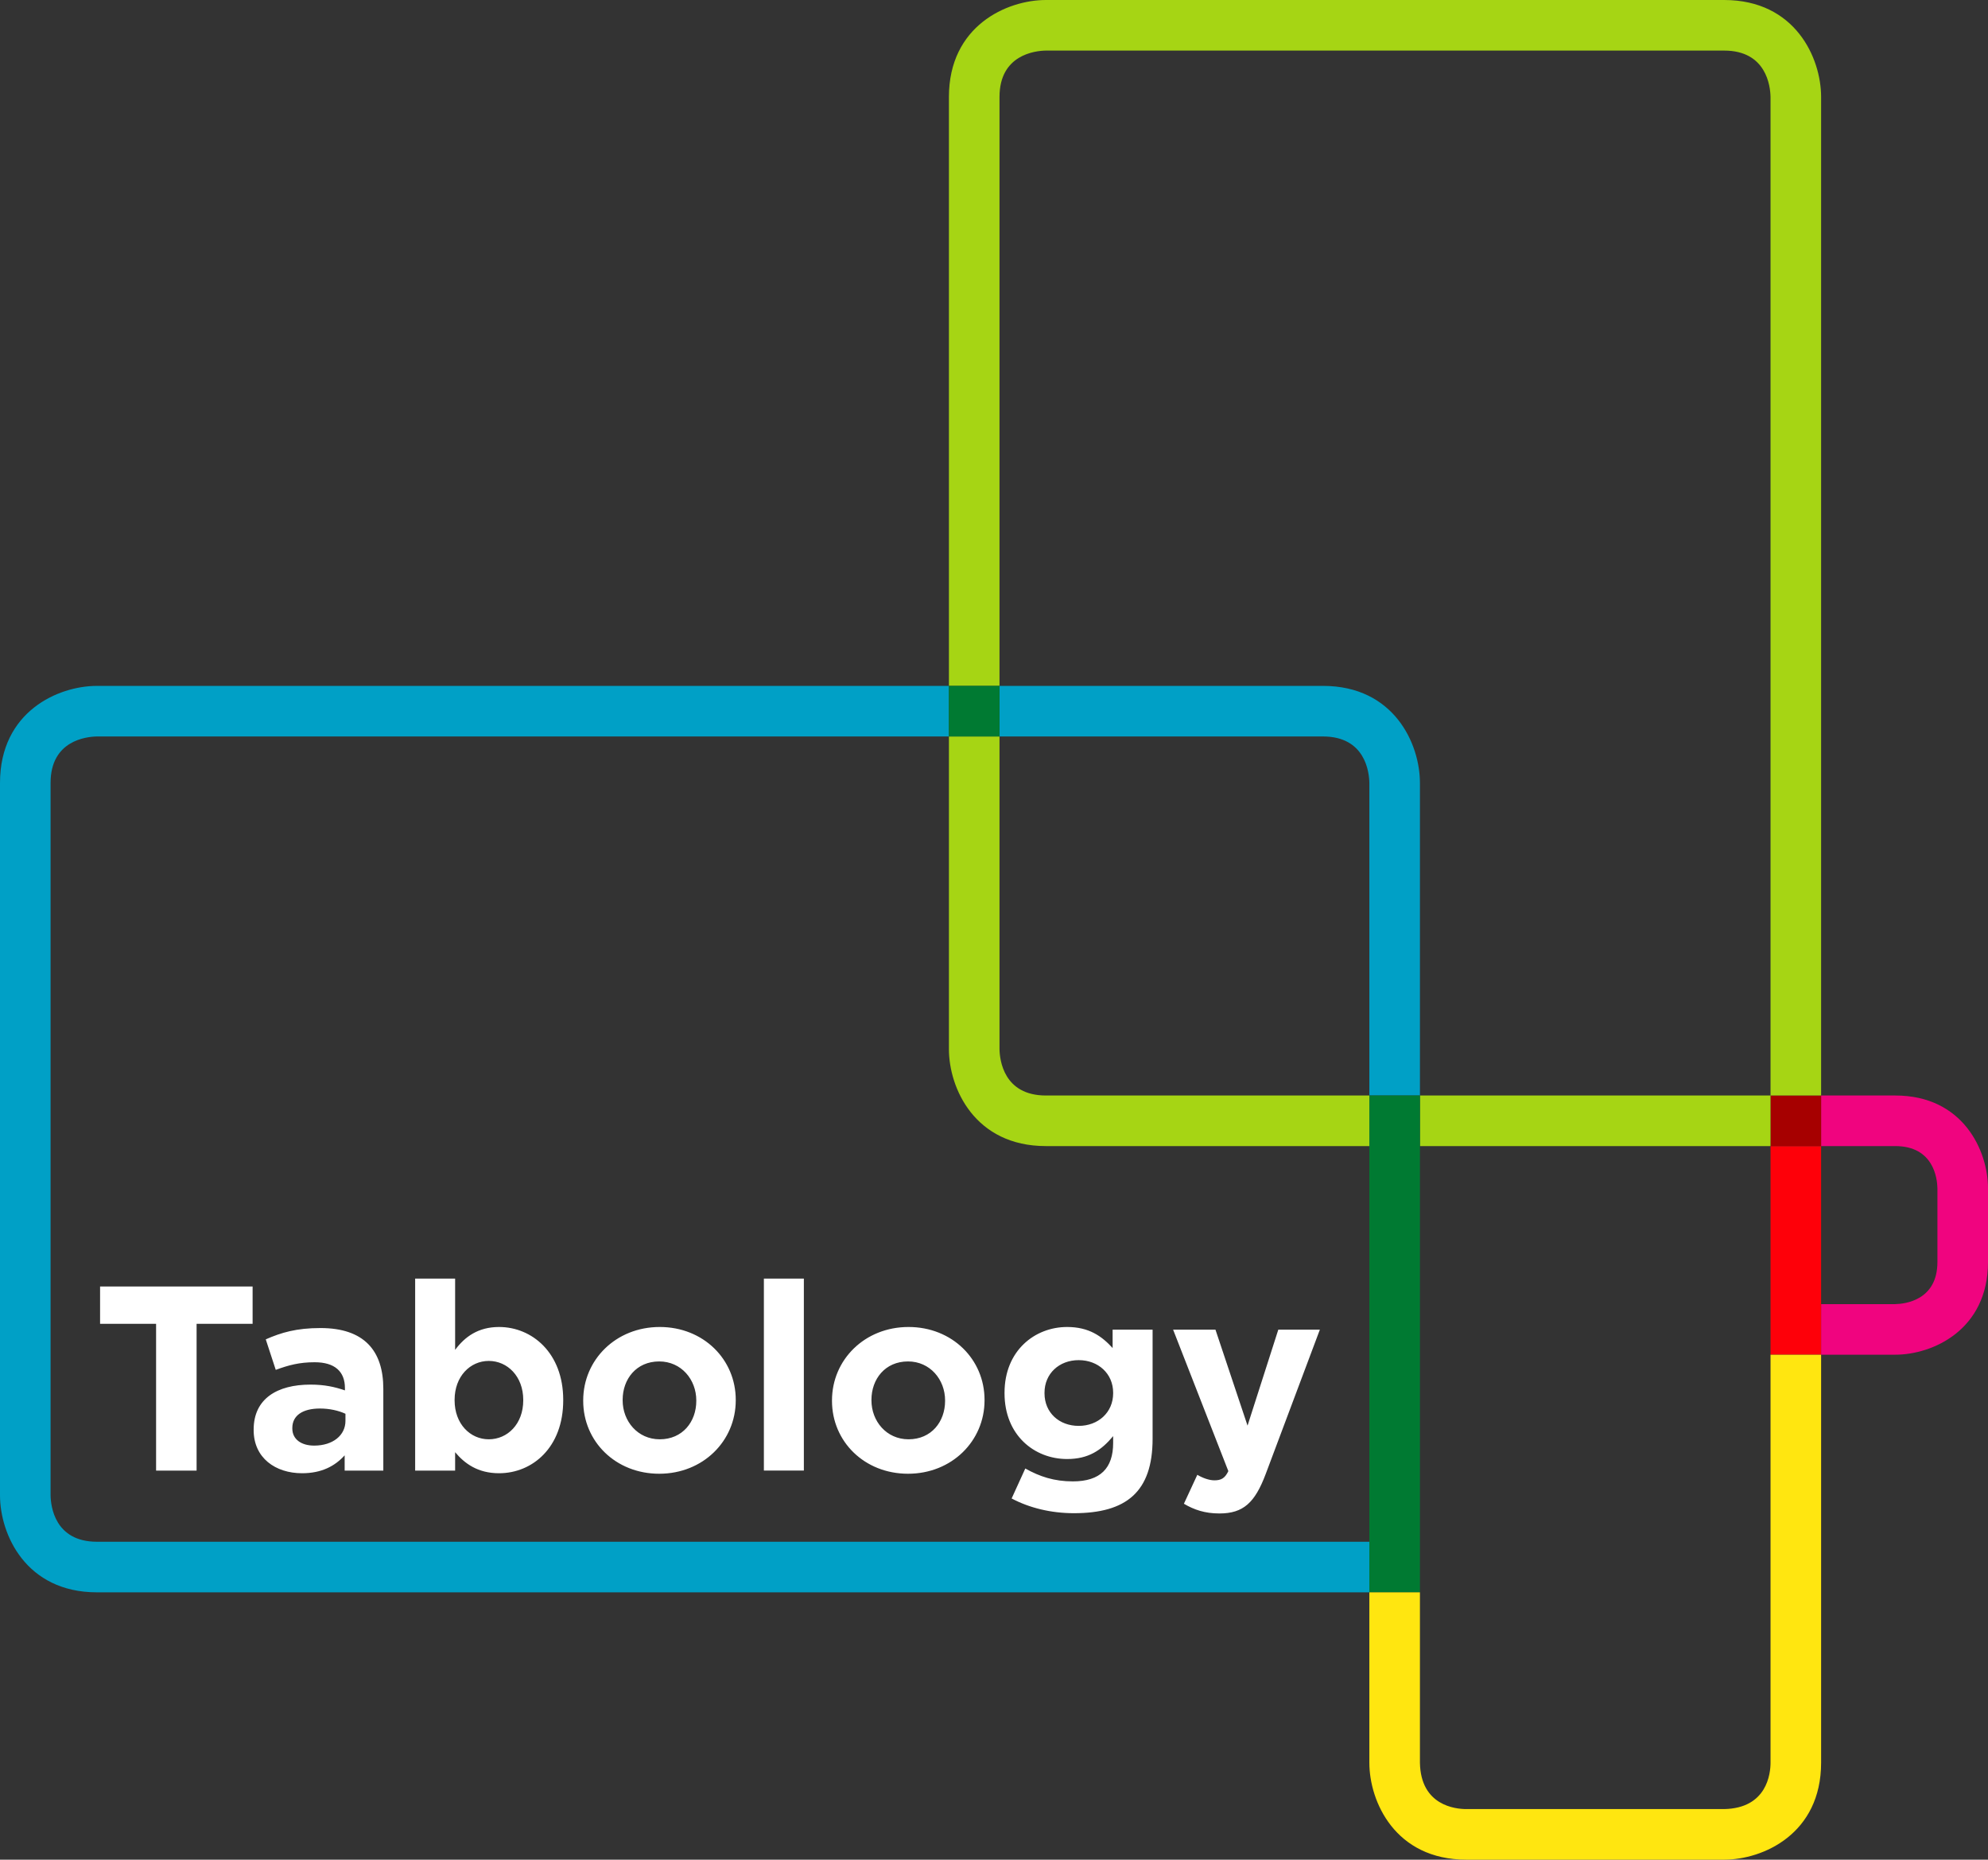 <svg xmlns="http://www.w3.org/2000/svg" width="646.803" height="605.039" viewBox="0 0 646.803 605.039">

<rect x="0" y="0" width="646.803" height="605.039" fill="#333333" stroke="none"/>

<path fill="#F0047F" d="M616.633 356.421h-24.128v16.457h24.128c12.495 0 13.657 10.548 13.714 13.714v23.988c0 12.466-10.503 13.649-13.765 13.714h-24.077v16.456h24.128c12.128 0 30.17-8.035 30.17-30.17v-23.988c0-12.128-8.038-30.171-30.17-30.171"/>
<path fill="#FE0009" d="M592.505 372.878h-16.456v67.872h16.456v-16.456z"/>
<path fill="#00A0C6" d="M430.429 223.153h-105.237v16.457h105.237c13.772 0 15.037 11.605 15.096 15.096v101.715h16.456v-101.715c-.001-12.683-8.405-31.553-31.552-31.553m-121.694 0h-277.183c-12.685 0-31.552 8.403-31.552 31.553v231.803c0 12.683 8.399 31.555 31.552 31.555h413.972v-145.186 128.729h-413.972c-13.772 0-15.04-11.605-15.096-15.099v-231.802c0-13.77 11.603-15.037 15.096-15.096h277.183v-16.457z"/>
<path fill="#A60000" d="M576.046 356.421h16.456v16.457h-16.456z"/>
	<g fill="#A6D514">
		<path d="M560.953 0h-220.666c-12.682 0-31.552 8.402-31.552 31.552v191.601h16.457v-191.601c0-13.77 11.603-15.04 15.095-15.096h220.666c13.77 0 15.034 11.605 15.096 15.096v324.869h16.456v-324.869c0-12.682-8.402-31.552-31.552-31.552zM461.98 356.421h114.068v16.457h-114.068zM325.192 341.324v-101.714h-16.457v101.714c0 12.681 8.405 31.554 31.552 31.554h105.237v-16.457h-105.237c-13.772 0-15.036-11.604-15.095-15.097z"/>
	</g>
	<g fill="#007A32">
		<path d="M308.735 223.153h16.457v16.457h-16.457zM445.524 356.421v161.642h16.456v-161.642z"/>
	</g>
<path fill="#FFFFFF" d="M82.186 430.706v-12.149h-49.626v12.149h18.224v47.751h13.178v-47.751h18.224zm42.528 47.751v-26.612c0-12.407-6.246-19.768-20.45-19.768-7.787 0-12.75 1.457-17.799 3.681l3.252 9.926c4.192-1.543 7.701-2.48 12.664-2.48 6.503 0 9.841 2.995 9.841 8.384v.771c-3.251-1.114-6.589-1.88-11.207-1.88-10.872 0-18.487 4.617-18.487 14.63v.171c0 9.069 7.103 14.035 15.744 14.035 6.335 0 10.698-2.314 13.864-5.823v4.966h12.578zm-12.32-16.172c0 4.703-4.109 8.04-10.184 8.04-4.192 0-7.103-2.051-7.103-5.561v-.171c0-4.108 3.423-6.332 8.989-6.332 3.163 0 6.075.681 8.298 1.709v2.315zm70.85-6.675v-.172c0-15.315-10.184-23.704-20.878-23.704-6.761 0-11.124 3.166-14.292 7.446v-23.19h-13.004v62.467h13.004v-5.988c3.083 3.675 7.363 6.846 14.292 6.846 10.866-.001 20.878-8.389 20.878-23.705m-13.006 0c0 7.703-5.135 12.664-11.209 12.664s-11.124-5.052-11.124-12.664v-.172c0-7.617 5.049-12.663 11.124-12.663s11.209 5.046 11.209 12.663v.172zm69.139 0v-.172c0-13.178-10.526-23.704-24.73-23.704-14.292 0-24.899 10.698-24.899 23.876v.171c0 13.179 10.523 23.699 24.728 23.699 14.289 0 24.901-10.692 24.901-23.87m-12.838.171c0 6.761-4.446 12.493-11.893 12.493-7.187 0-12.066-5.909-12.066-12.664v-.172c0-6.76 4.452-12.497 11.895-12.497 7.189 0 12.064 5.908 12.064 12.669v.171zm34.997-39.791h-13.007v62.462h13.007v-62.462zm58.786 39.62v-.172c0-13.178-10.526-23.704-24.73-23.704-14.29 0-24.902 10.698-24.902 23.876v.171c0 13.179 10.526 23.699 24.733 23.699 14.287 0 24.899-10.692 24.899-23.87m-12.838.171c0 6.761-4.449 12.493-11.892 12.493-7.189 0-12.066-5.909-12.066-12.664v-.172c0-6.76 4.452-12.497 11.897-12.497 7.184 0 12.061 5.908 12.061 12.669v.171zm67.514 12.322v-35.511h-13.007v5.989c-3.506-3.853-7.7-6.847-14.804-6.847-10.521 0-20.362 7.703-20.362 21.396v.166c0 13.606 9.667 21.396 20.362 21.396 6.932 0 11.126-2.823 14.978-7.446v2.229c0 8.213-4.194 12.492-13.095 12.492-6.074 0-10.781-1.542-15.489-4.194l-4.446 9.755c5.817 3.08 12.835 4.789 20.278 4.789 17.03-.002 25.585-6.927 25.585-24.214m-12.833-14.807c0 6.252-4.88 10.612-11.212 10.612s-11.123-4.28-11.123-10.612v-.166c0-6.252 4.791-10.612 11.123-10.612s11.212 4.36 11.212 10.612v.166zm67.254-20.704h-13.519l-10.012 31.23-10.44-31.23h-13.778l17.973 46.037c-1.114 2.309-2.312 2.994-4.535 2.994-1.711 0-3.852-.771-5.562-1.8l-4.363 9.418c3.334 1.966 6.843 3.16 11.549 3.16 7.787 0 11.553-3.503 15.062-12.835l17.625-46.974z"/><path fill="#FFE610" d="M461.98 518.063h-16.456v55.423c0 12.686 8.405 31.553 31.552 31.553h83.877c12.682 0 31.552-8.399 31.552-31.553v-132.736h-16.456v132.736c0 3.482-1.091 14.85-15.142 15.096h-83.831c-3.481 0-14.859-1.093-15.096-15.096v-55.423z"/></svg>